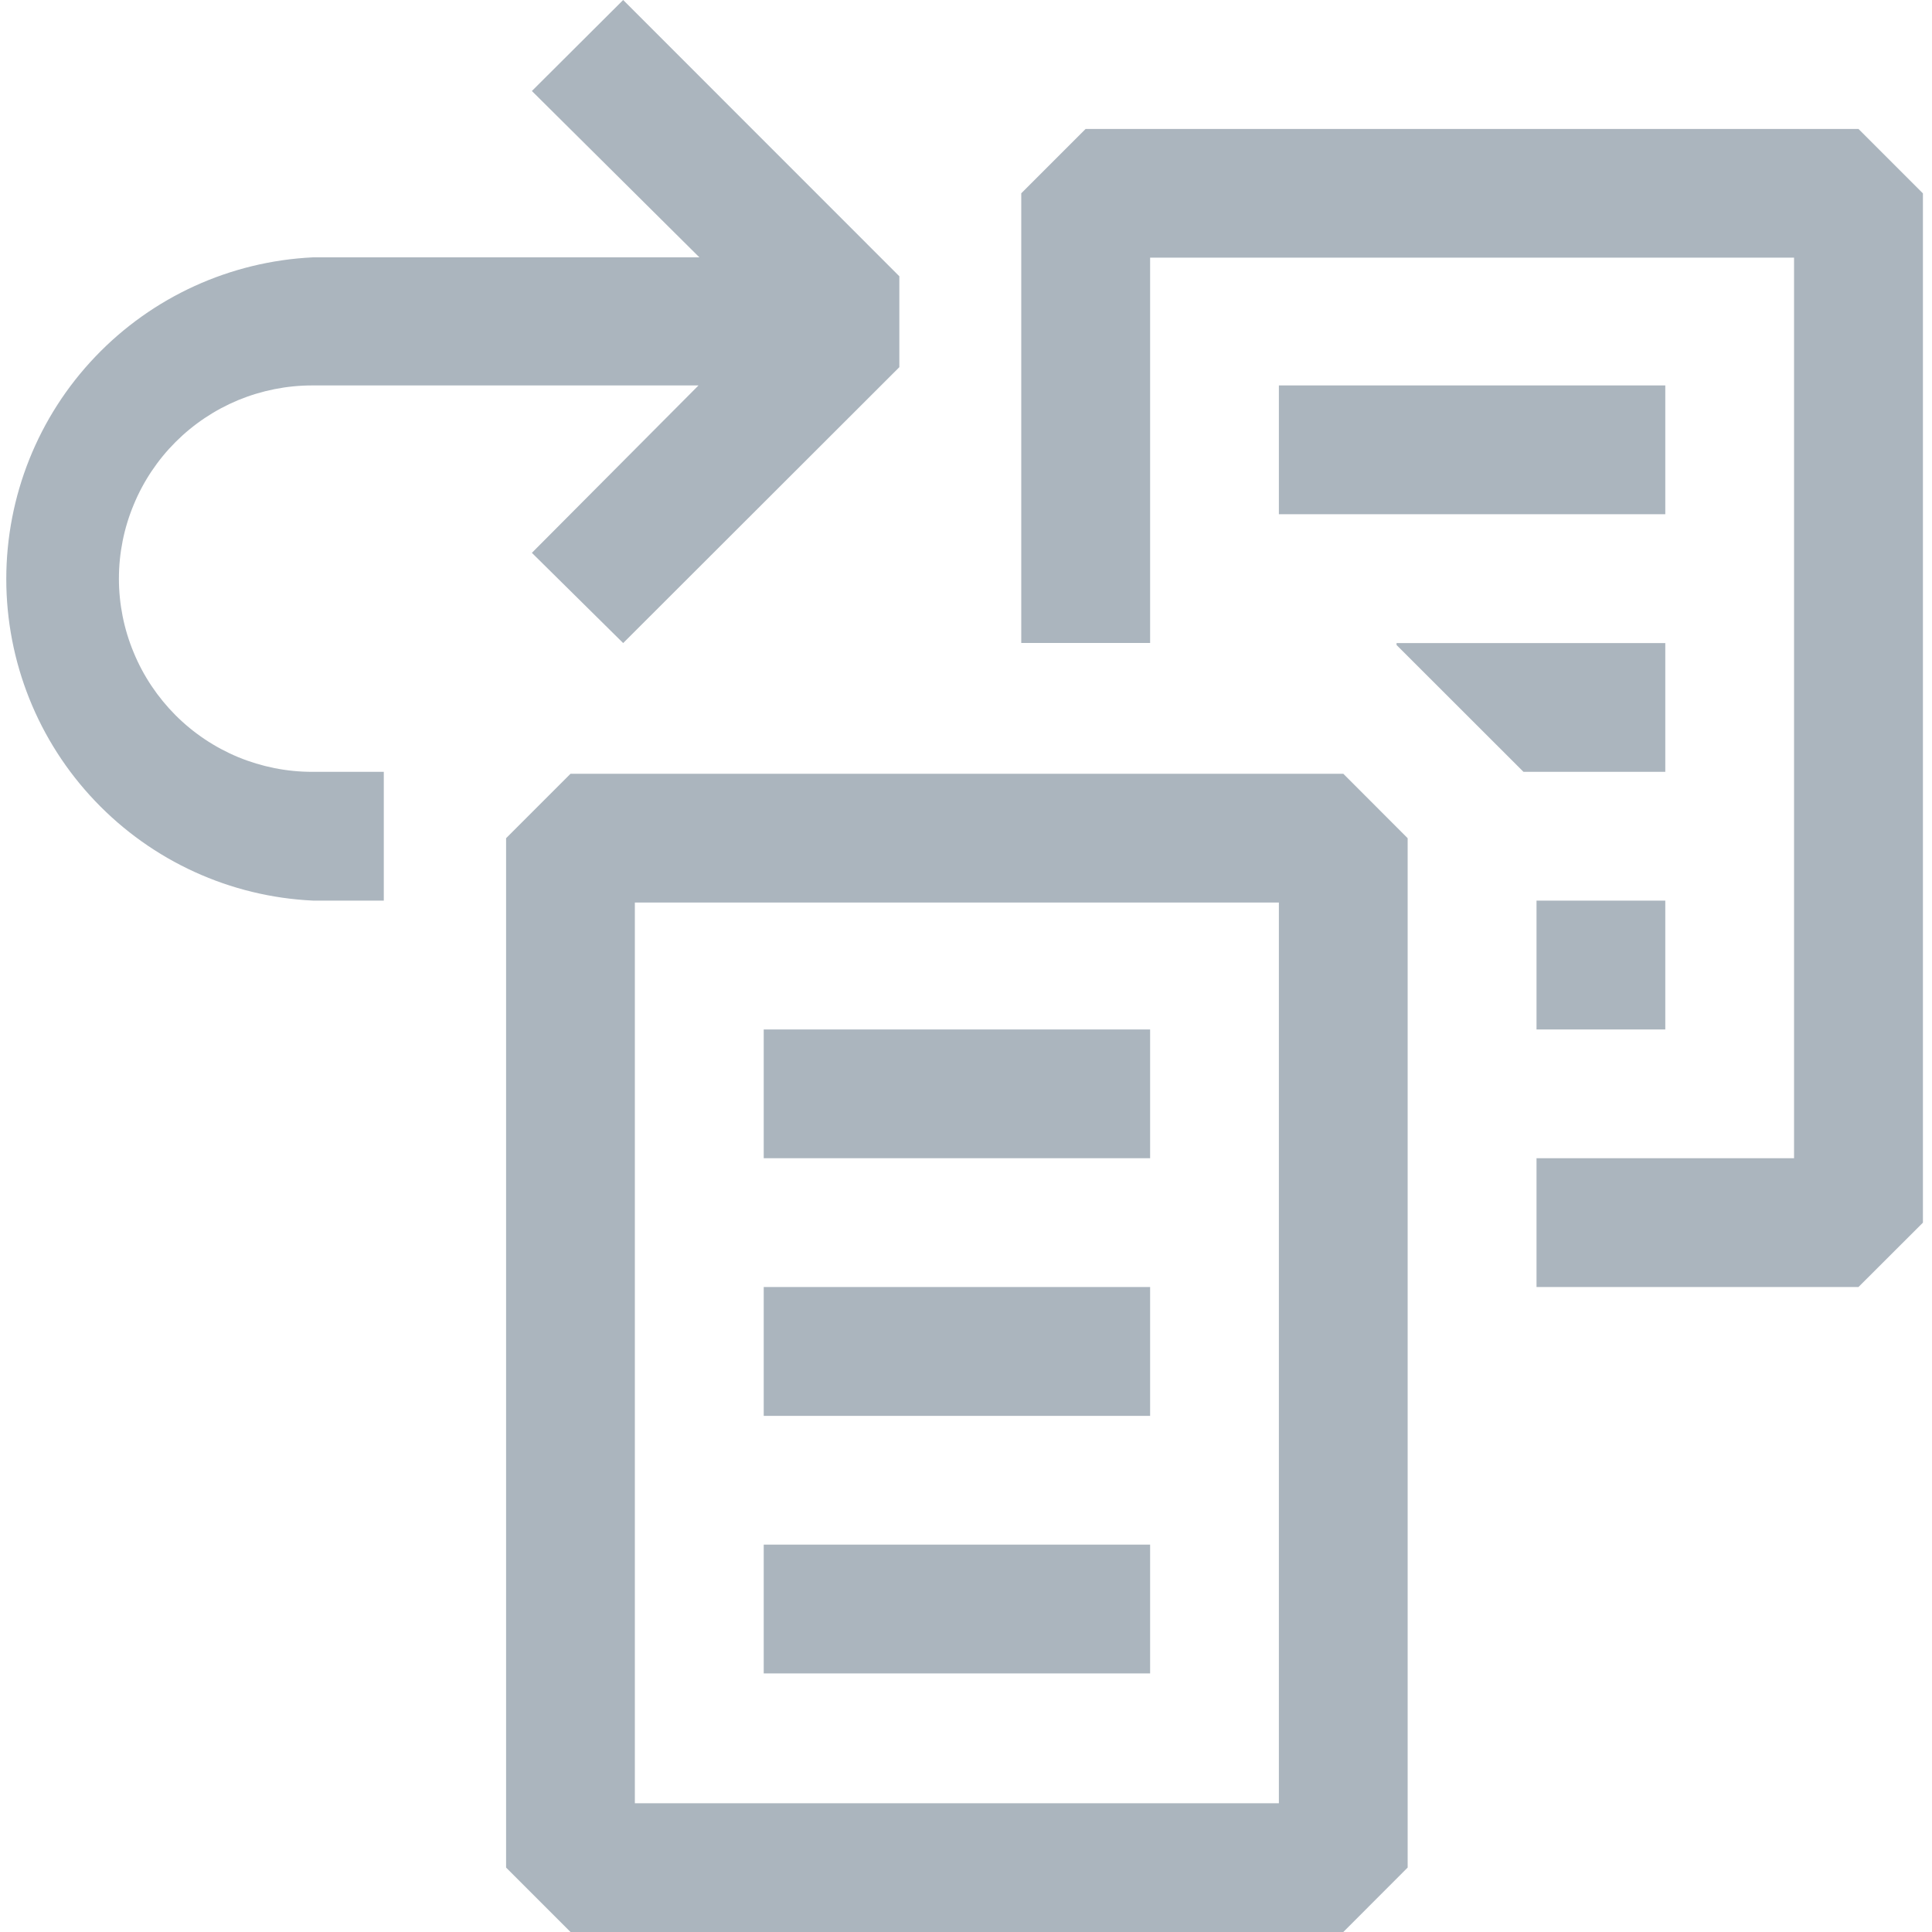 <svg width="20" height="20" viewBox="0 0 20 20" fill="none" xmlns="http://www.w3.org/2000/svg">
<path fill-rule="evenodd" clip-rule="evenodd" d="M9.31 3.801L6.451 6.657L5.506 5.723L7.231 3.99H3.231C2.969 3.99 2.709 4.042 2.466 4.142C2.223 4.243 2.003 4.39 1.817 4.576C1.632 4.761 1.484 4.982 1.384 5.225C1.283 5.467 1.231 5.727 1.231 5.99C1.231 6.253 1.283 6.513 1.384 6.755C1.484 6.998 1.632 7.218 1.817 7.404C2.003 7.59 2.223 7.737 2.466 7.838C2.709 7.938 2.969 7.99 3.231 7.99H3.973V9.323H3.24C2.384 9.283 1.577 8.914 0.986 8.294C0.394 7.674 0.065 6.85 0.065 5.994C0.065 5.137 0.394 4.313 0.986 3.693C1.577 3.073 2.384 2.705 3.24 2.664H7.24L5.506 0.942L6.451 0L9.31 2.86V3.802V3.801ZM13.906 20H5.906L5.239 19.333V8.677L5.906 8.01H13.906L14.572 8.677V19.333L13.906 20ZM6.572 18.667H13.239V9.343H6.572V18.667ZM11.239 1.335H19.239L19.906 2.002V12.657L19.239 13.323H15.906V11.99H18.572V2.667H11.906V6.656H10.572V2.001L11.239 1.334V1.335ZM11.906 10.657H7.906V11.99H11.906V10.657V10.657ZM7.906 13.323H11.906V14.657H7.906V13.323V13.323ZM11.906 15.99H7.906V17.323H11.906V15.99ZM13.239 3.99H17.239V5.323H13.239V3.99V3.99ZM17.239 9.323H15.906V10.657H17.239V9.323ZM14.457 6.677V6.657H17.239V7.99H15.771L14.457 6.677Z" fill="#ABB5BE"/>
</svg>
